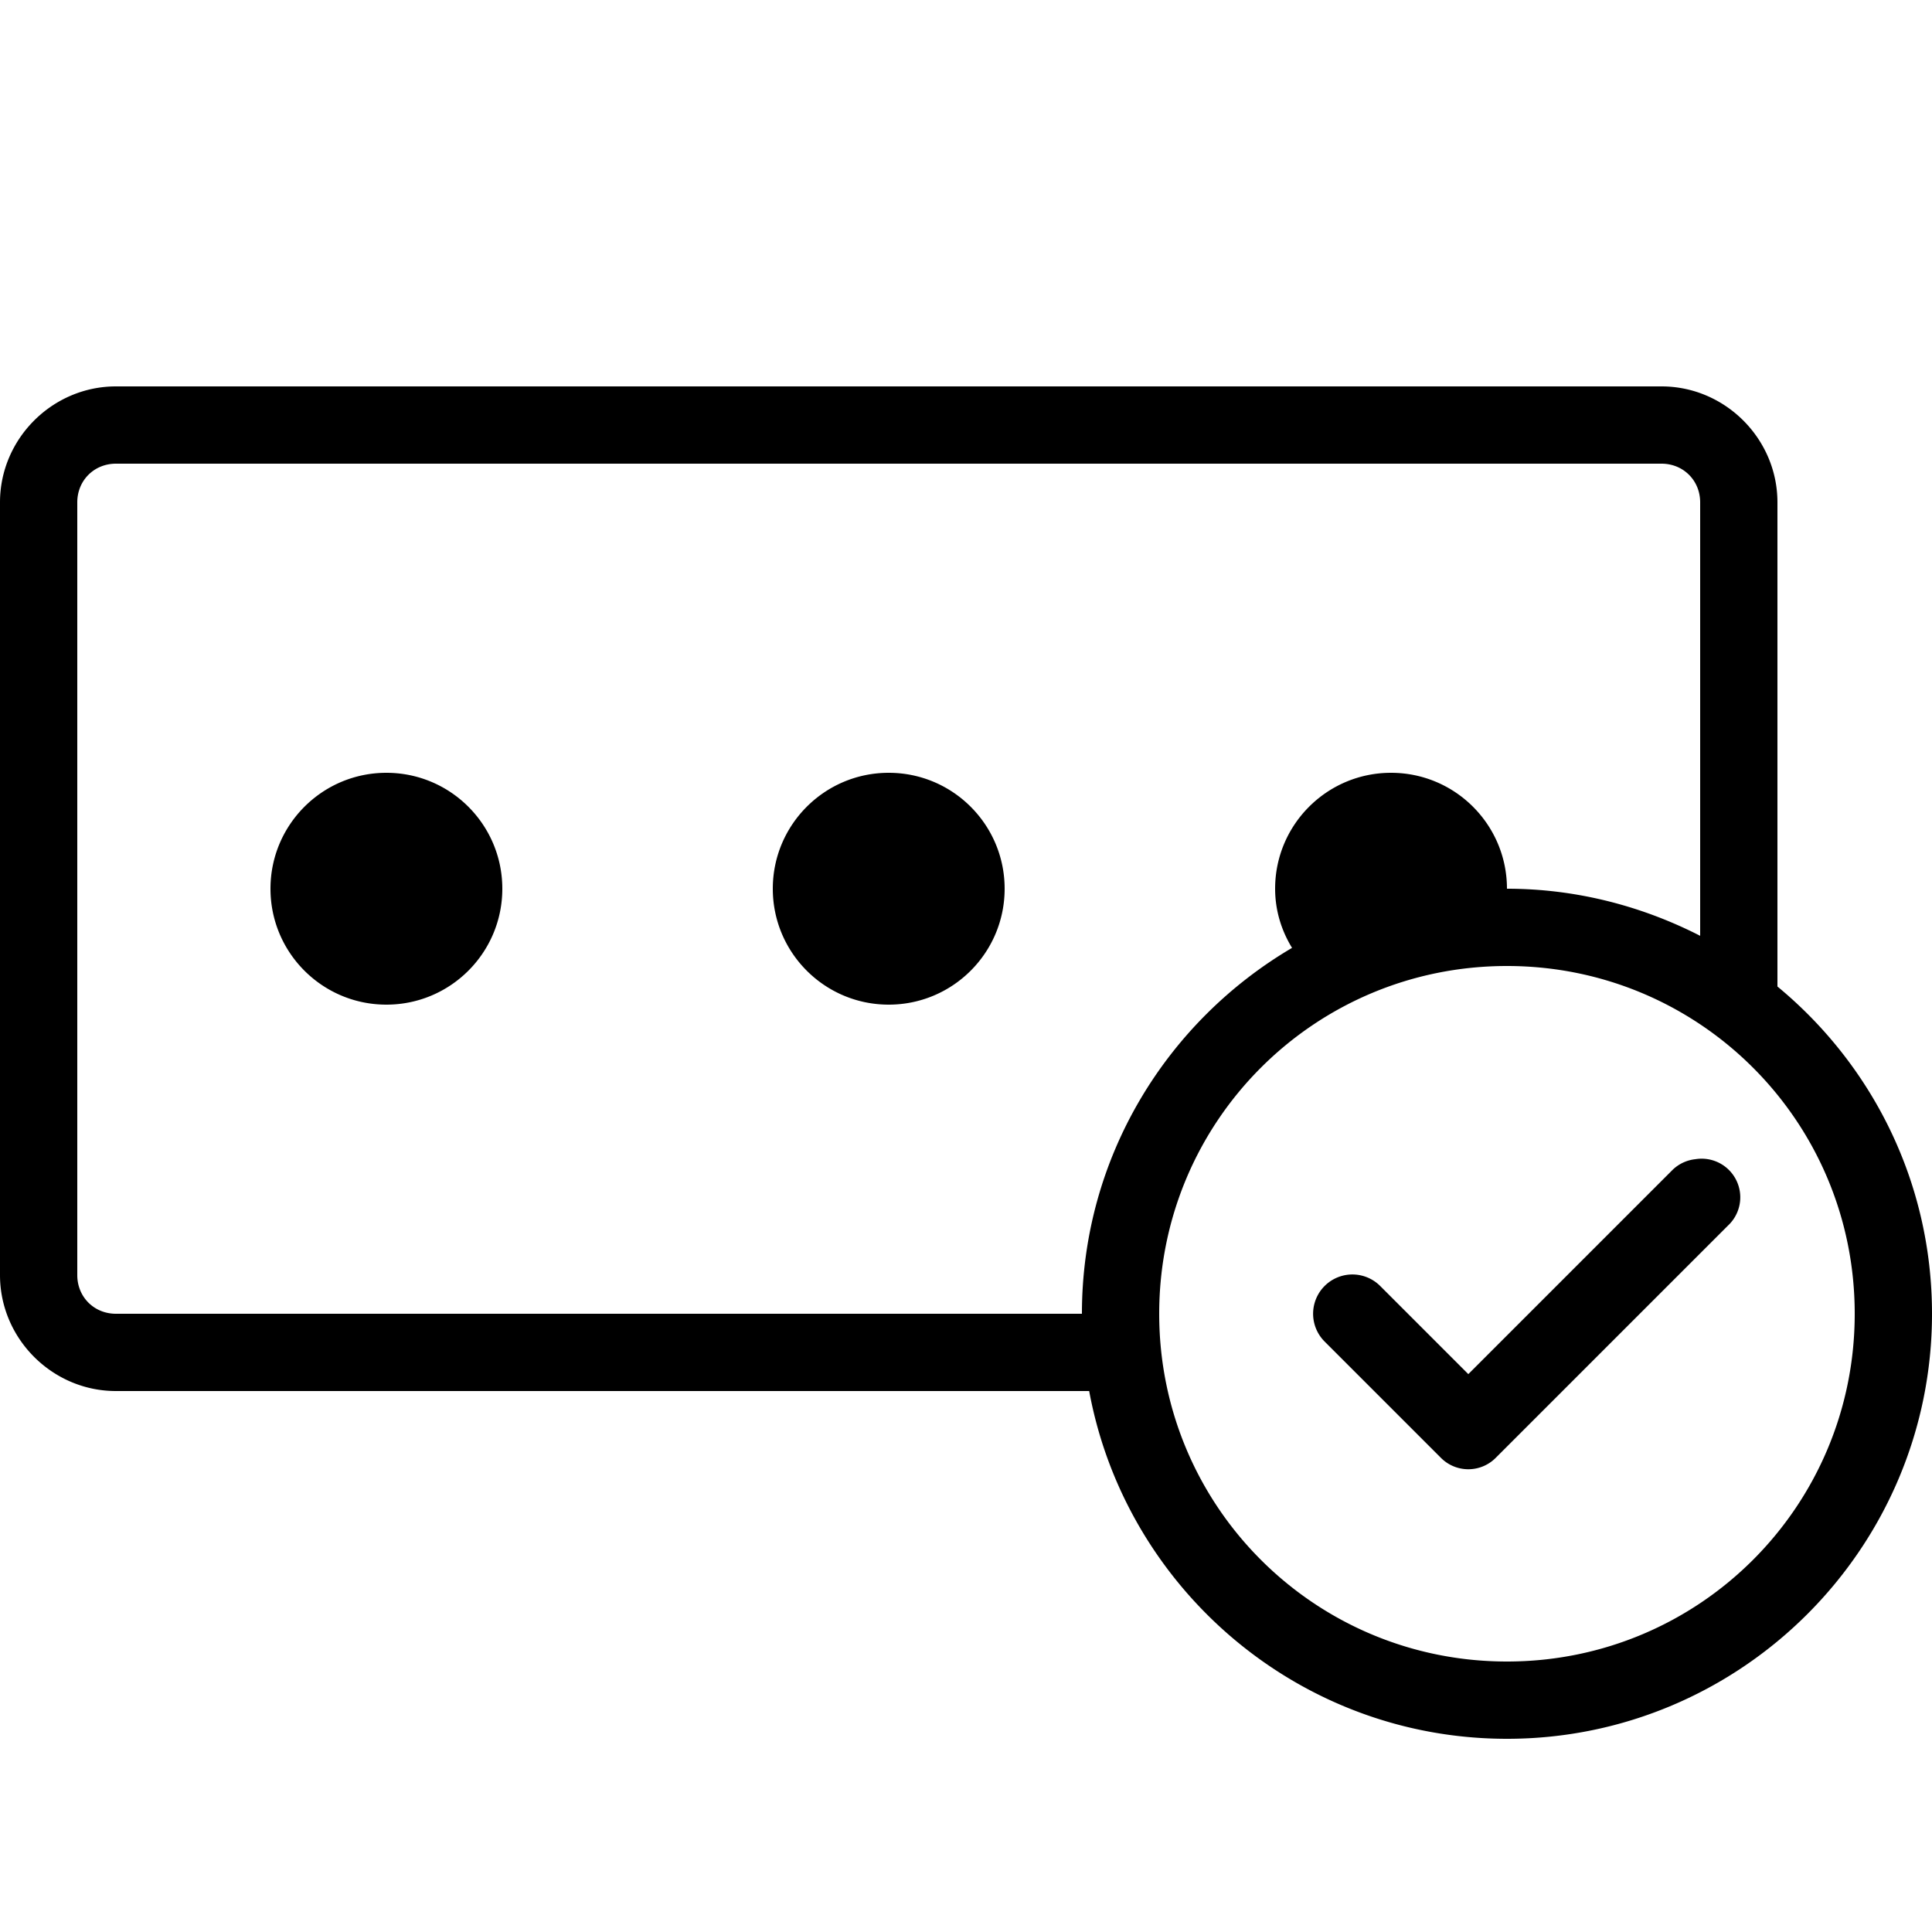 ﻿<svg xmlns="http://www.w3.org/2000/svg" viewBox="0 0 50 50" width="50" height="50">
    <path d="M 3 10 C 1.355 10 0 11.355 0 13 L 0 33 C 0 34.645 1.355 36 3 36 L 28.188 36 C 29.131 41.113 33.619 45 39 45 C 45.063 45 50 40.063 50 34 C 50 30.589 48.446 27.551 46 25.531 L 46 13 C 46 11.355 44.645 10 43 10 L 3 10 z M 3 12 L 43 12 C 43.565 12 44 12.435 44 13 L 44 24.219 C 42.5 23.451 40.796 23 39 23 C 39 21.343 37.657 20 36 20 C 34.343 20 33 21.343 33 23 C 33 23.563 33.164 24.084 33.438 24.531 C 30.185 26.445 28 29.963 28 34 L 3 34 C 2.435 34 2 33.565 2 33 L 2 13 C 2 12.435 2.435 12 3 12 z M 10 20 C 8.343 20 7 21.343 7 23 C 7 24.657 8.343 26 10 26 C 11.657 26 13 24.657 13 23 C 13 21.343 11.657 20 10 20 z M 23 20 C 21.343 20 20 21.343 20 23 C 20 24.657 21.343 26 23 26 C 24.657 26 26 24.657 26 23 C 26 21.343 24.657 20 23 20 z M 39 25 C 43.982 25 48 29.018 48 34 C 48 38.982 43.982 43 39 43 C 34.018 43 30 38.982 30 34 C 30 29.018 34.018 25 39 25 z M 43.875 30 A 1 1 0 0 0 43.281 30.281 L 38 35.562 L 35.719 33.281 A 1.016 1.016 0 1 0 34.281 34.719 L 37.281 37.719 A 1 1 0 0 0 38.719 37.719 L 44.719 31.719 A 1 1 0 0 0 43.875 30 z"/>
</svg>